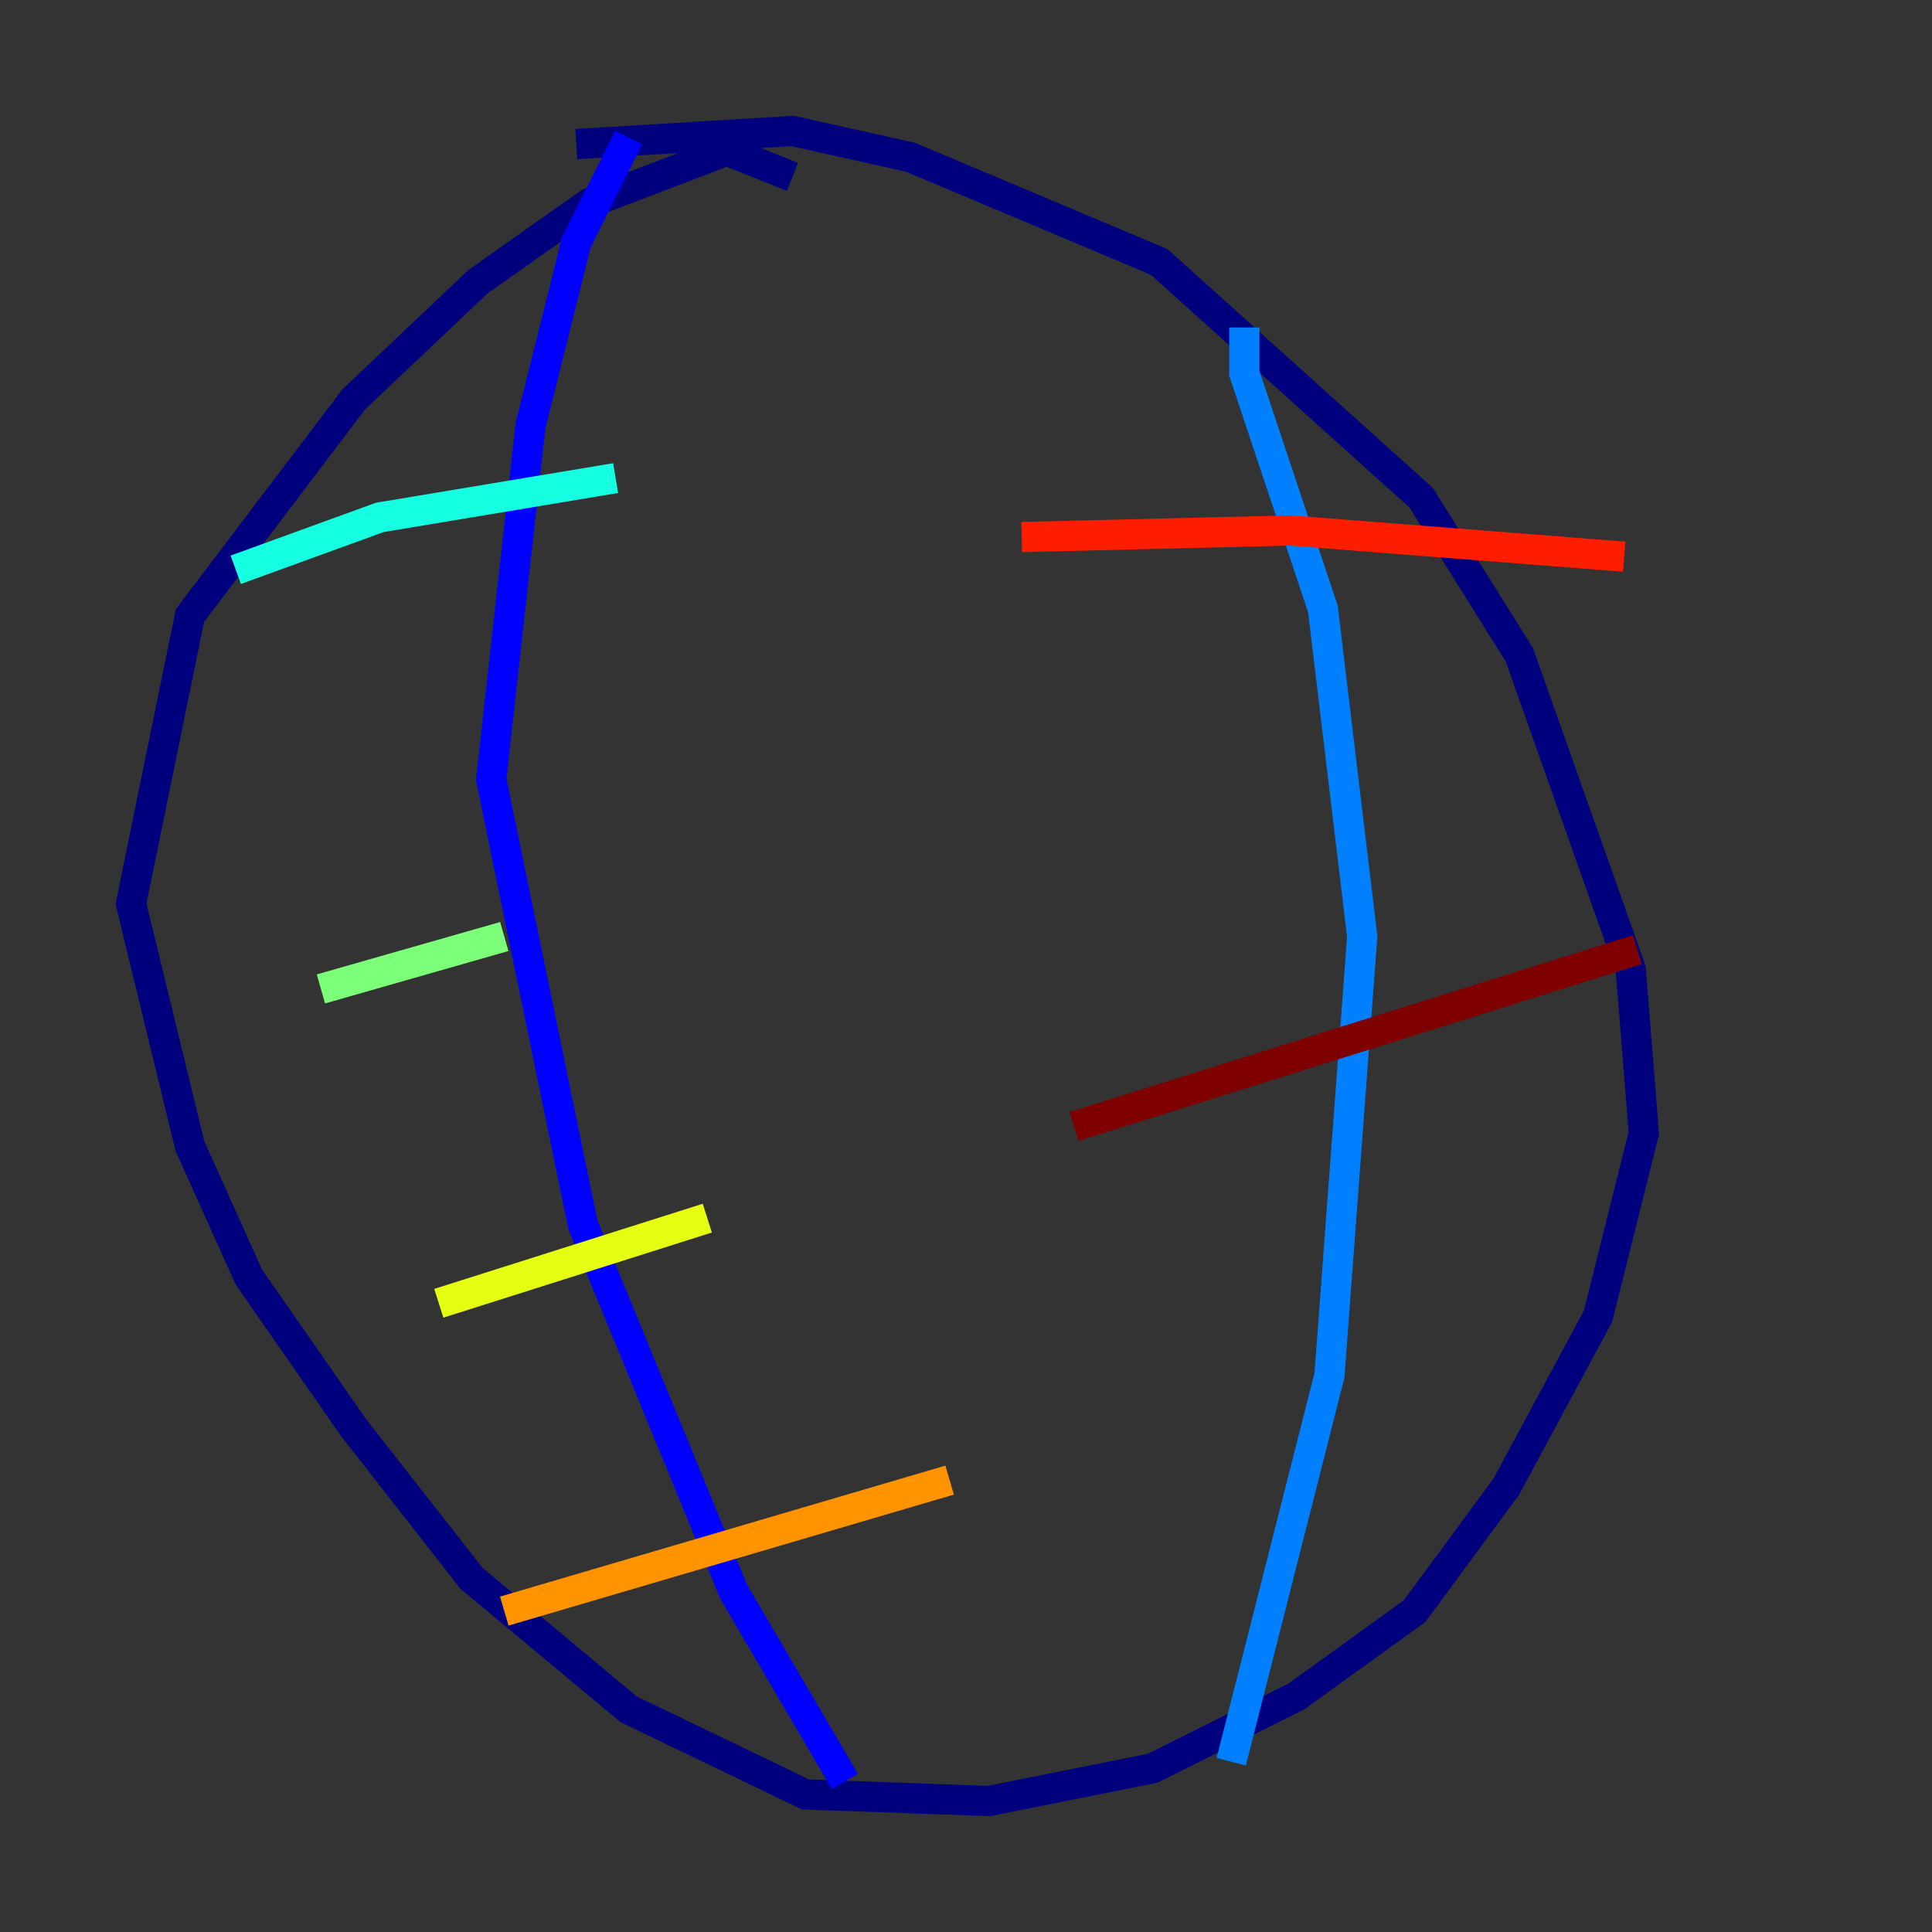 <?xml version="1.0" encoding="utf-8" ?>
<svg baseProfile="tiny" height="128" version="1.2" viewBox="0,0,128,128" width="128" xmlns="http://www.w3.org/2000/svg" xmlns:ev="http://www.w3.org/2001/xml-events" xmlns:xlink="http://www.w3.org/1999/xlink"><rect x="0" y="0" width="128" height="128" fill="#333333" stroke="none"/><defs /><polyline fill="none" points="52.502,11.715 48.163,9.98 39.051,13.451 31.675,18.658 23.43,26.468 12.583,40.786 8.678,59.878 12.583,75.932 16.488,84.61 23.43,94.59 31.241,104.57 41.654,113.248 53.37,118.888 65.519,119.322 76.366,117.153 85.912,112.38 93.722,106.739 99.797,98.495 105.871,87.214 108.909,75.064 108.041,64.217 100.664,43.39 94.156,32.976 76.8,17.356 60.312,10.414 52.502,8.678 38.183,9.546" stroke="#00007f" stroke-width="2" /><polyline fill="none" points="41.654,9.112 38.183,16.054 35.146,28.203 32.542,51.634 38.617,81.139 48.597,105.437 55.973,118.02" stroke="#0000ff" stroke-width="2" /><polyline fill="none" points="82.441,21.695 82.441,24.732 87.647,40.352 90.251,62.047 88.081,91.119 81.573,116.719" stroke="#0080ff" stroke-width="2" /><polyline fill="none" points="15.62,37.749 25.166,34.278 40.786,31.675" stroke="#15ffe1" stroke-width="2" /><polyline fill="none" points="21.261,65.519 33.41,62.047" stroke="#7cff79" stroke-width="2" /><polyline fill="none" points="29.071,86.346 46.861,80.705" stroke="#e4ff12" stroke-width="2" /><polyline fill="none" points="33.41,106.739 62.915,98.061" stroke="#ff9400" stroke-width="2" /><polyline fill="none" points="67.688,35.58 85.478,35.146 107.607,36.881" stroke="#ff1d00" stroke-width="2" /><polyline fill="none" points="71.159,74.63 108.475,62.915" stroke="#7f0000" stroke-width="2" /></svg>